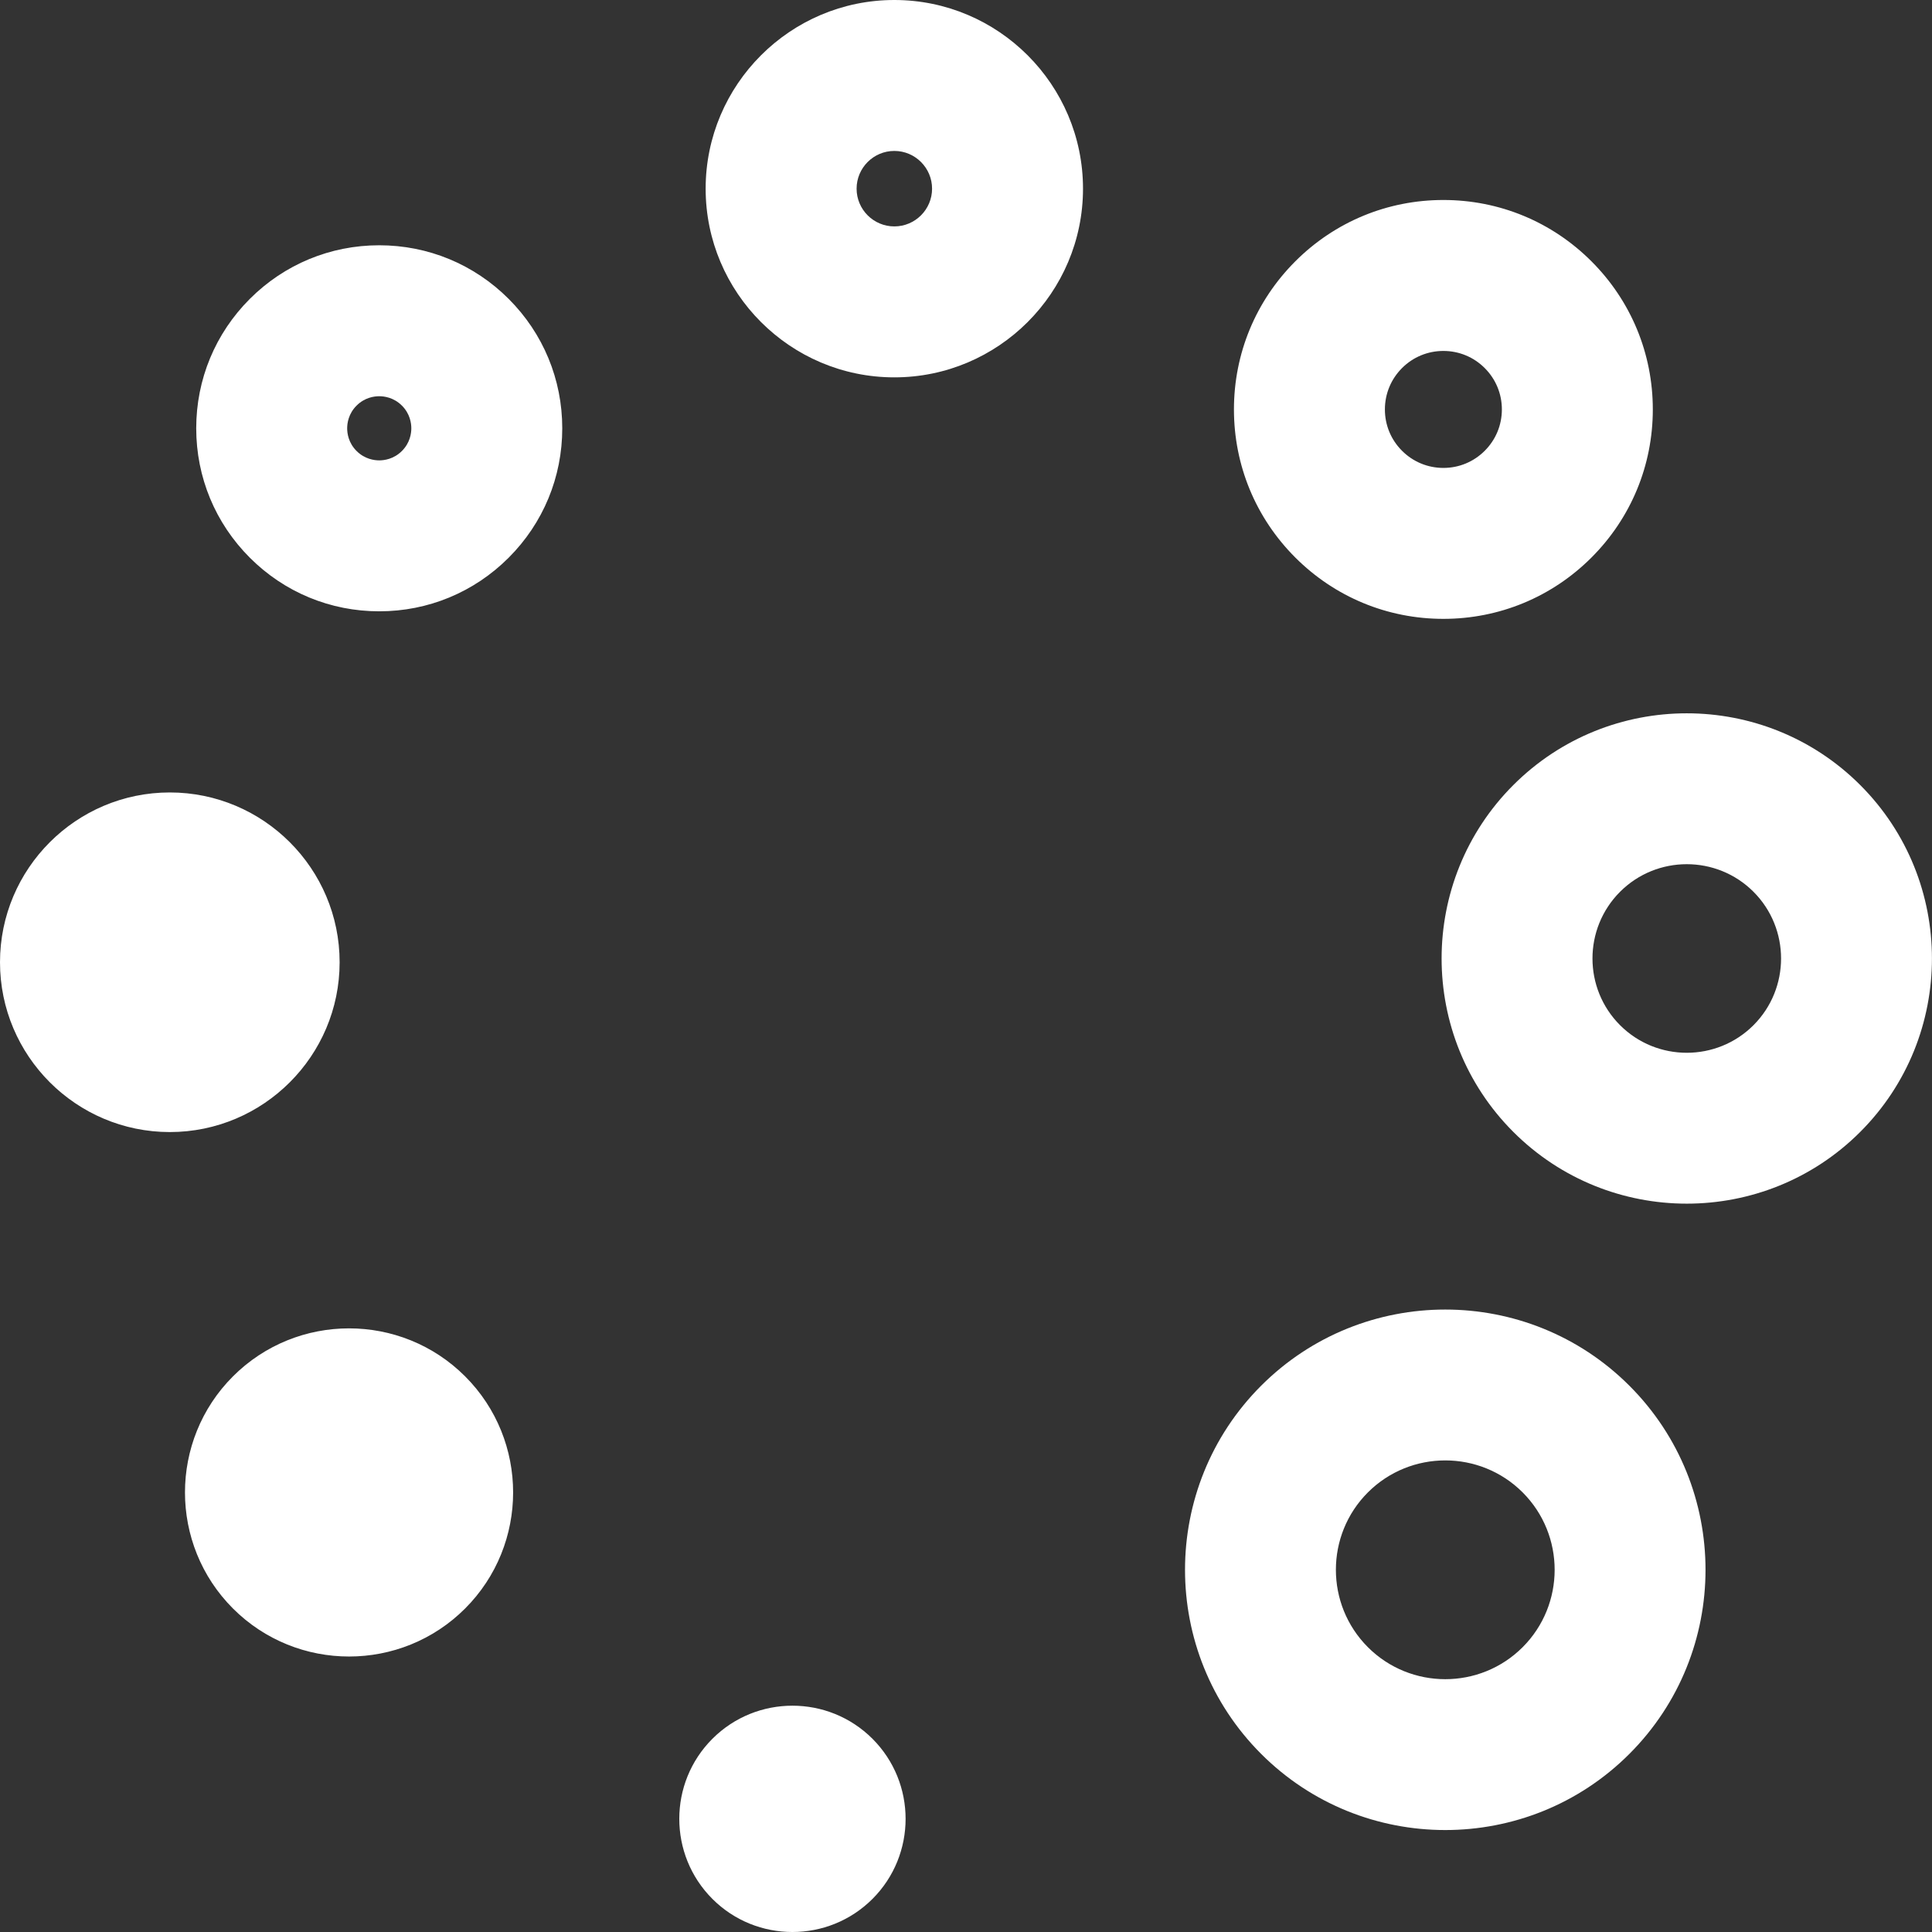 <svg height="512pt" fill="white" viewBox="0 0 512 512" width="512pt" xmlns="http://www.w3.org/2000/svg"><rect x="0" y="0" width="512" height="512" fill="#333333" stroke="none"/><path d="m45 300.008c-24.812 0-45-20.188-45-45s20.188-45 45-45c24.816 0 45.004 20.188 45.004 45s-20.188 45-45.004 45zm192.008-200.004c-27.57 0-50.004-22.43-50.004-50.004 0-27.57 22.434-50 50.004-50 27.57 0 50 22.43 50 50 0 27.574-22.43 50.004-50 50.004zm0-60.004c-5.516 0-10 4.488-10 10 0 5.516 4.484 10 10 10 5.512 0 10-4.484 10-10 0-5.512-4.488-10-10-10zm-136.504 122.004c-12.957 0-25.137-5.043-34.297-14.207-9.16-9.16-14.207-21.34-14.207-34.293 0-12.957 5.047-25.137 14.207-34.297 9.16-9.16 21.34-14.207 34.297-14.207 12.953 0 25.133 5.047 34.297 14.207h-.004.004c9.16 9.16 14.203 21.34 14.203 34.297 0 12.953-5.043 25.133-14.207 34.297-9.16 9.16-21.34 14.203-34.293 14.203zm0-57c-1.316 0-3.844.32-6.012 2.488-2.168 2.168-2.488 4.695-2.488 6.012s.32 3.844 2.488 6.008c2.168 2.168 4.695 2.492 6.012 2.492 1.312 0 3.844-.324 6.008-2.488 2.168-2.168 2.492-4.695 2.492-6.012s-.324-3.844-2.488-6.012h-.004c-2.164-2.168-4.695-2.488-6.008-2.488zm282.008 59c-14.824 0-28.762-5.773-39.246-16.254-10.484-10.484-16.258-24.422-16.258-39.246 0-14.824 5.773-28.762 16.258-39.246 10.484-10.484 24.422-16.258 39.246-16.258s28.762 5.773 39.246 16.258c10.48 10.484 16.254 24.422 16.254 39.246 0 14.824-5.773 28.762-16.254 39.246-10.484 10.48-24.422 16.254-39.246 16.254zm0-71c-4.141 0-8.031 1.609-10.961 4.539-2.926 2.93-4.539 6.82-4.539 10.961s1.609 8.031 4.539 10.957c2.93 2.93 6.82 4.543 10.961 4.543s8.031-1.613 10.957-4.539c2.93-2.93 4.543-6.82 4.543-10.961s-1.613-8.031-4.543-10.961c-2.926-2.93-6.816-4.539-10.957-4.539zm64.5 225.977c-16.645 0-33.289-6.336-45.961-19.008-25.348-25.344-25.348-66.586 0-91.93 25.344-25.344 66.582-25.344 91.926 0s25.344 66.586 0 91.93c-12.672 12.672-29.316 19.008-45.965 19.008zm0-89.961c-6.402 0-12.805 2.438-17.676 7.309-9.75 9.75-9.75 25.609 0 35.359 9.746 9.746 25.605 9.746 35.355 0 9.746-9.75 9.746-25.609 0-35.359-4.875-4.871-11.277-7.309-17.68-7.309zm-64 255.961c-17.672 0-35.34-6.723-48.793-20.176-26.902-26.902-26.902-70.68 0-97.582 26.902-26.906 70.68-26.906 97.582 0 26.906 26.902 26.906 70.68 0 97.582-13.449 13.453-31.121 20.176-48.789 20.176zm0-97.957c-7.426 0-14.852 2.828-20.508 8.48-11.305 11.309-11.305 29.707 0 41.016 11.309 11.309 29.707 11.309 41.016 0 11.305-11.309 11.305-29.707 0-41.016-5.656-5.652-13.082-8.48-20.508-8.48zm-290.512 51.969c-11.137 0-22.277-4.242-30.758-12.719-16.961-16.965-16.961-44.562 0-61.523 16.961-16.961 44.559-16.961 61.52 0 16.961 16.961 16.961 44.559 0 61.52-8.48 8.48-19.621 12.723-30.762 12.723zm117.504 73.008c-7.684 0-15.363-2.922-21.211-8.77-11.699-11.699-11.699-30.734-.004-42.43l.004-.004c11.695-11.695 30.73-11.695 42.426 0 11.699 11.699 11.699 30.734.004 42.43-5.852 5.848-13.535 8.773-21.219 8.773zm0 0"/></svg>